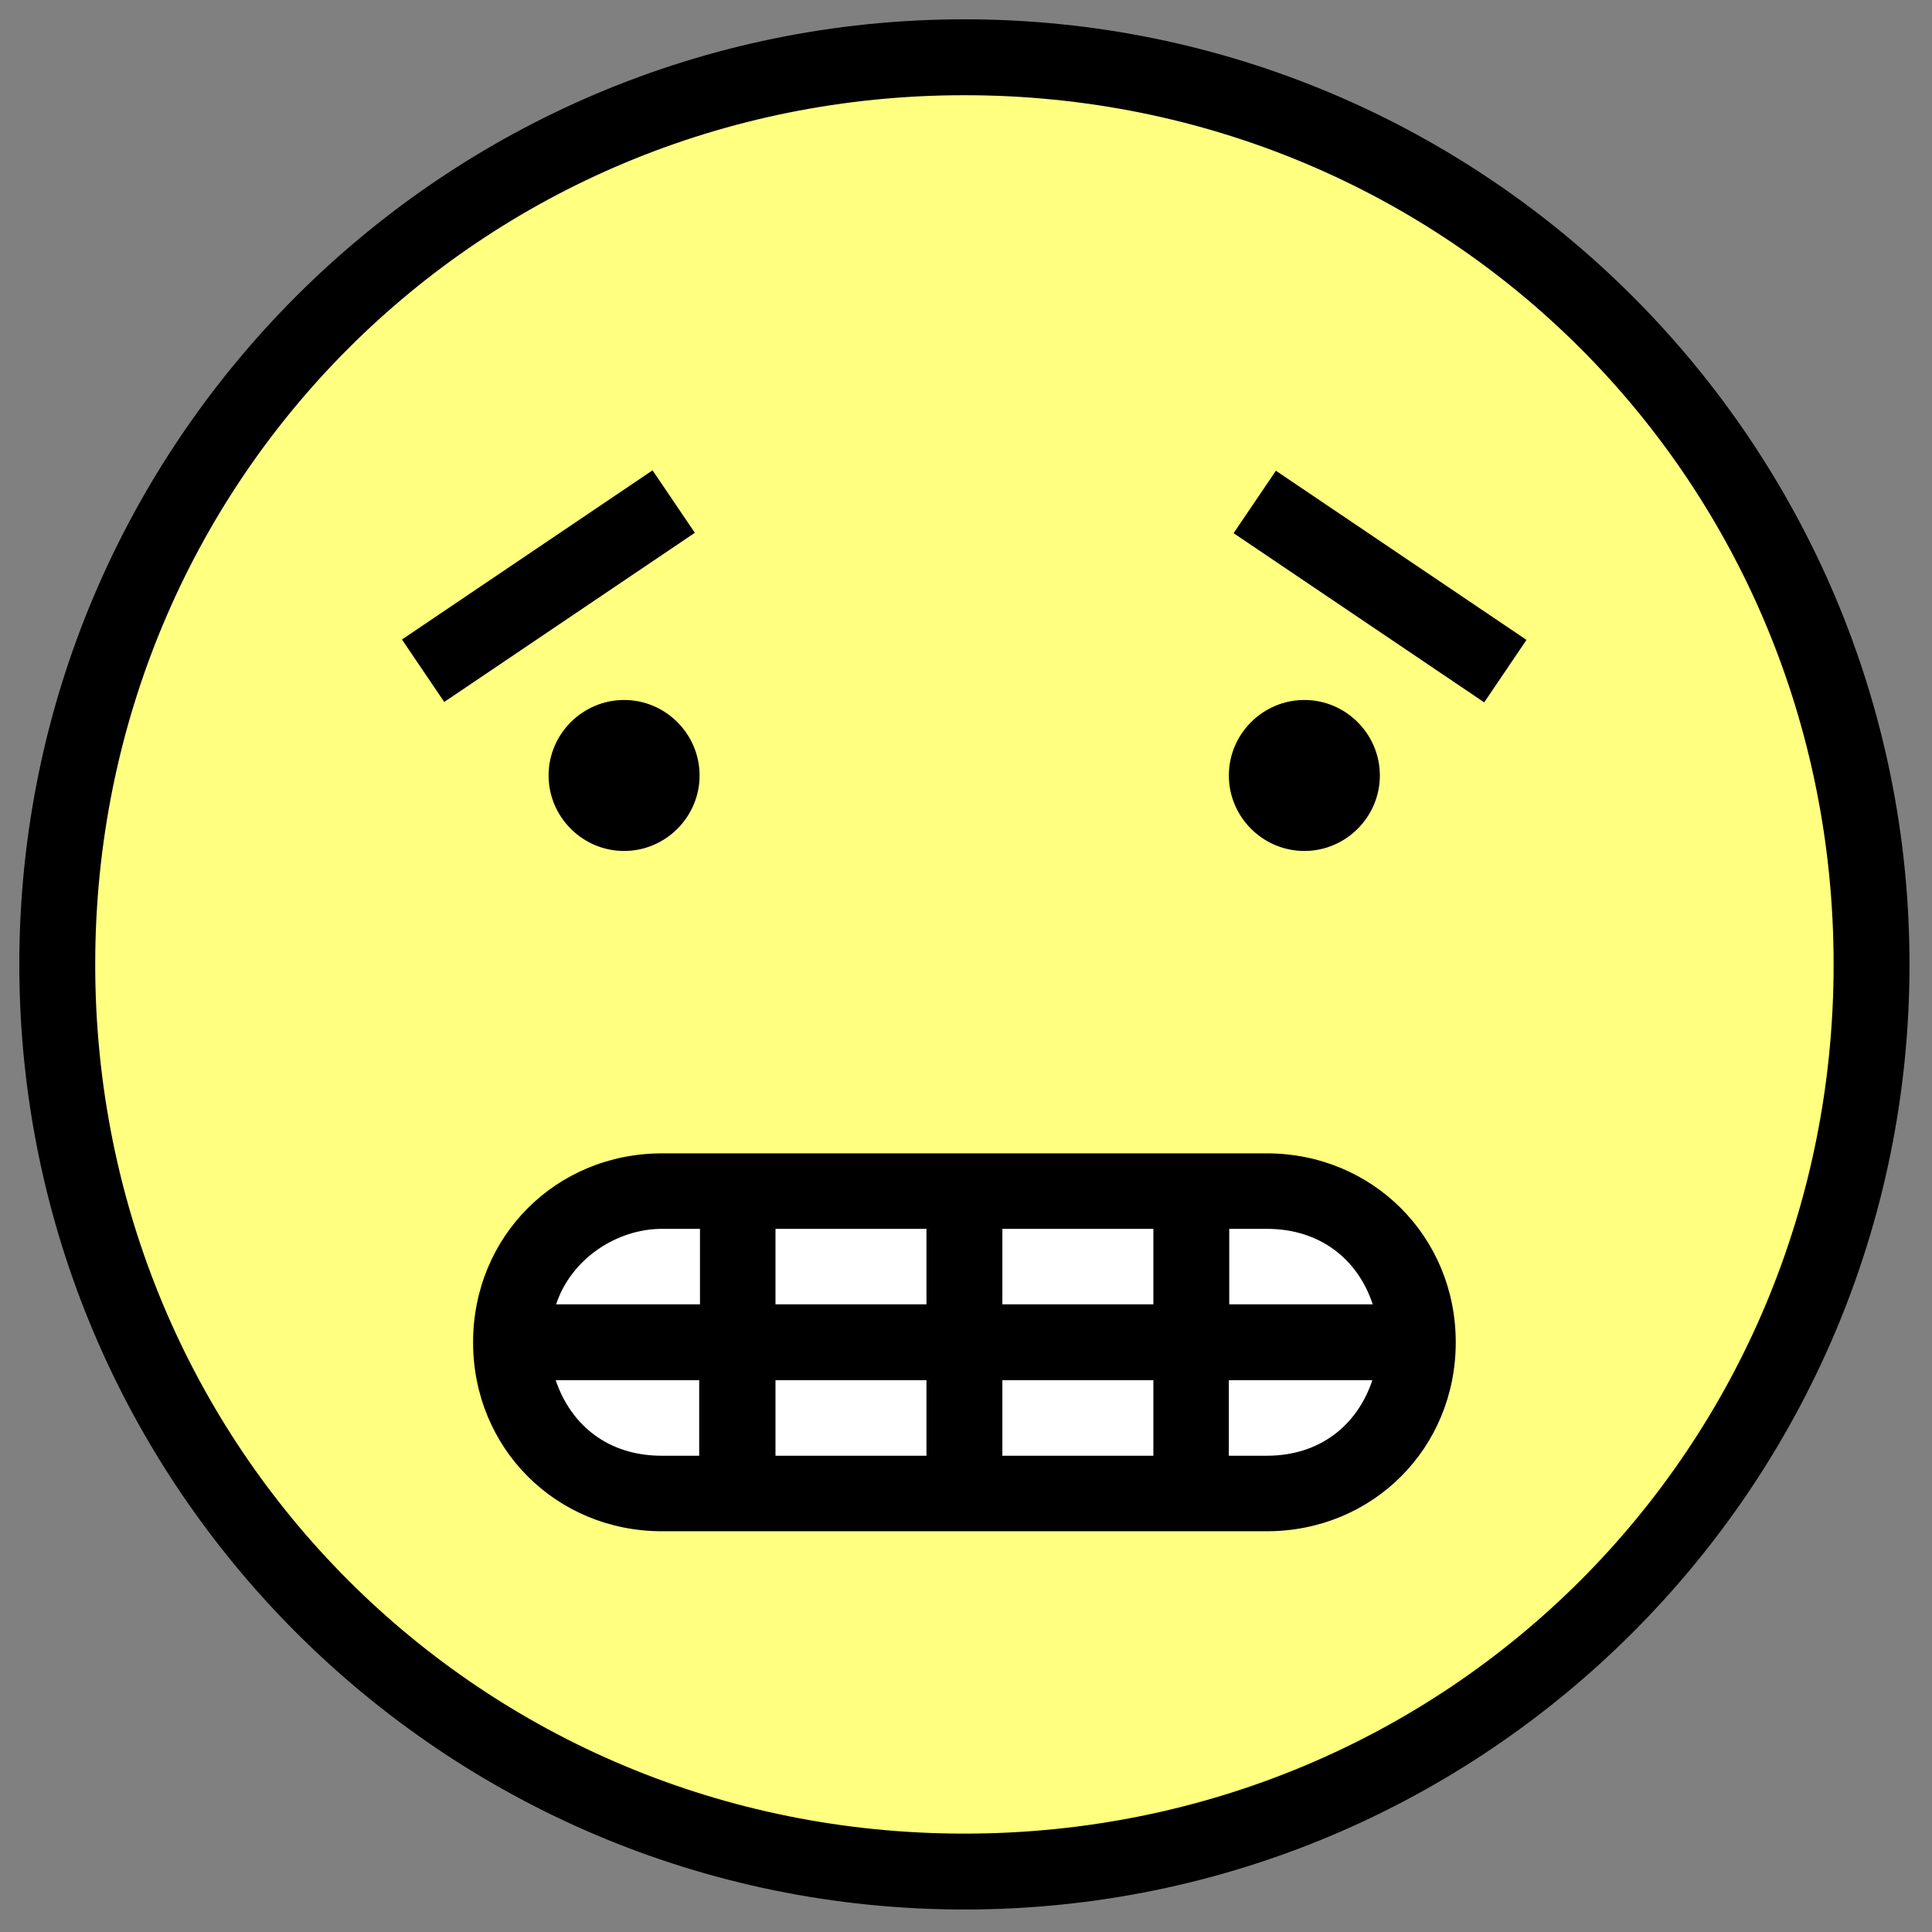 <?xml version="1.0" encoding="UTF-8"?>
<svg viewBox="0 0 100 100" version="1.1" xmlns="http://www.w3.org/2000/svg" xmlns:xlink="http://www.w3.org/1999/xlink">
    <rect x="0" y="0" width="100" height="100" fill="#808080" stroke="none"/>
    <g id="nervous" stroke="none" stroke-width="1" fill="none" fill-rule="evenodd">
        <g id="Group" transform="translate(1, 1)">
            <circle id="Oval-Copy" fill="#FFFF80" cx="49" cy="49" r="48"></circle>
            <path d="M34,60 L63,60 C67.418,60 71,63.582 71,68 C71,72.418 67.418,76 63,76 L34,76 C29.582,76 26,72.418 26,68 C26,63.582 29.582,60 34,60 Z" id="Rectangle" fill="#FFFFFF"></path>
            <g id="worried-face-outlined-symbol-of-stroke" fill="#000000" fill-rule="nonzero">
                <path d="M34.965,26.577 L21.994,35.333 L19.805,32.101 L32.776,23.344 L34.965,26.577 Z M31.303,35.231 C29.154,35.231 27.395,36.99 27.395,39.139 C27.395,41.287 29.154,43.046 31.303,43.046 C33.451,43.046 35.21,41.287 35.21,39.139 C35.21,36.99 33.451,35.231 31.303,35.231 Z M97.836,48.918 C97.836,75.924 75.924,97.836 48.918,97.836 C21.912,97.836 0,75.924 0,48.918 C0,21.912 21.912,0 48.918,0 C75.904,0 97.836,21.912 97.836,48.918 Z M93.908,48.918 C93.908,23.876 73.96,3.928 48.918,3.928 C23.876,3.928 3.928,23.876 3.928,48.918 C3.928,73.96 23.876,93.908 48.918,93.908 C73.96,93.908 93.908,73.96 93.908,48.918 Z M70.421,39.139 C70.421,36.99 68.661,35.231 66.513,35.231 C64.365,35.231 62.605,36.99 62.605,39.139 C62.605,41.287 64.365,43.046 66.513,43.046 C68.661,43.046 70.421,41.287 70.421,39.139 Z M62.851,26.597 L75.822,35.354 L78.011,32.121 L65.04,23.365 L62.851,26.597 Z M74.349,68.477 C74.349,73.96 70.053,78.257 64.569,78.257 L33.267,78.257 C27.784,78.257 23.487,73.96 23.487,68.477 C23.487,62.994 27.784,58.698 33.267,58.698 L64.569,58.698 C70.032,58.698 74.349,62.994 74.349,68.477 Z M35.19,70.441 L27.763,70.441 C28.561,72.794 30.505,74.349 33.246,74.349 L35.19,74.349 L35.19,70.441 Z M35.231,62.605 L33.267,62.605 C30.914,62.605 28.561,64.16 27.784,66.513 L35.21,66.513 L35.231,66.513 L35.231,62.605 Z M46.954,70.441 L39.139,70.441 L39.139,74.349 L46.954,74.349 L46.954,70.441 Z M46.954,62.605 L39.139,62.605 L39.139,66.513 L46.954,66.513 L46.954,62.605 Z M58.698,70.441 L50.882,70.441 L50.882,74.349 L58.698,74.349 L58.698,70.441 Z M58.698,62.605 L50.882,62.605 L50.882,66.513 L58.698,66.513 L58.698,62.605 Z M70.032,70.441 L62.605,70.441 L62.605,74.349 L64.57,74.349 C67.311,74.349 69.255,72.774 70.032,70.441 Z M70.053,66.513 C69.275,64.16 67.311,62.605 64.57,62.605 L62.626,62.605 L62.626,66.513 L70.053,66.513 Z" id="Shape"></path>
            </g>
        </g>
    </g>
</svg>
